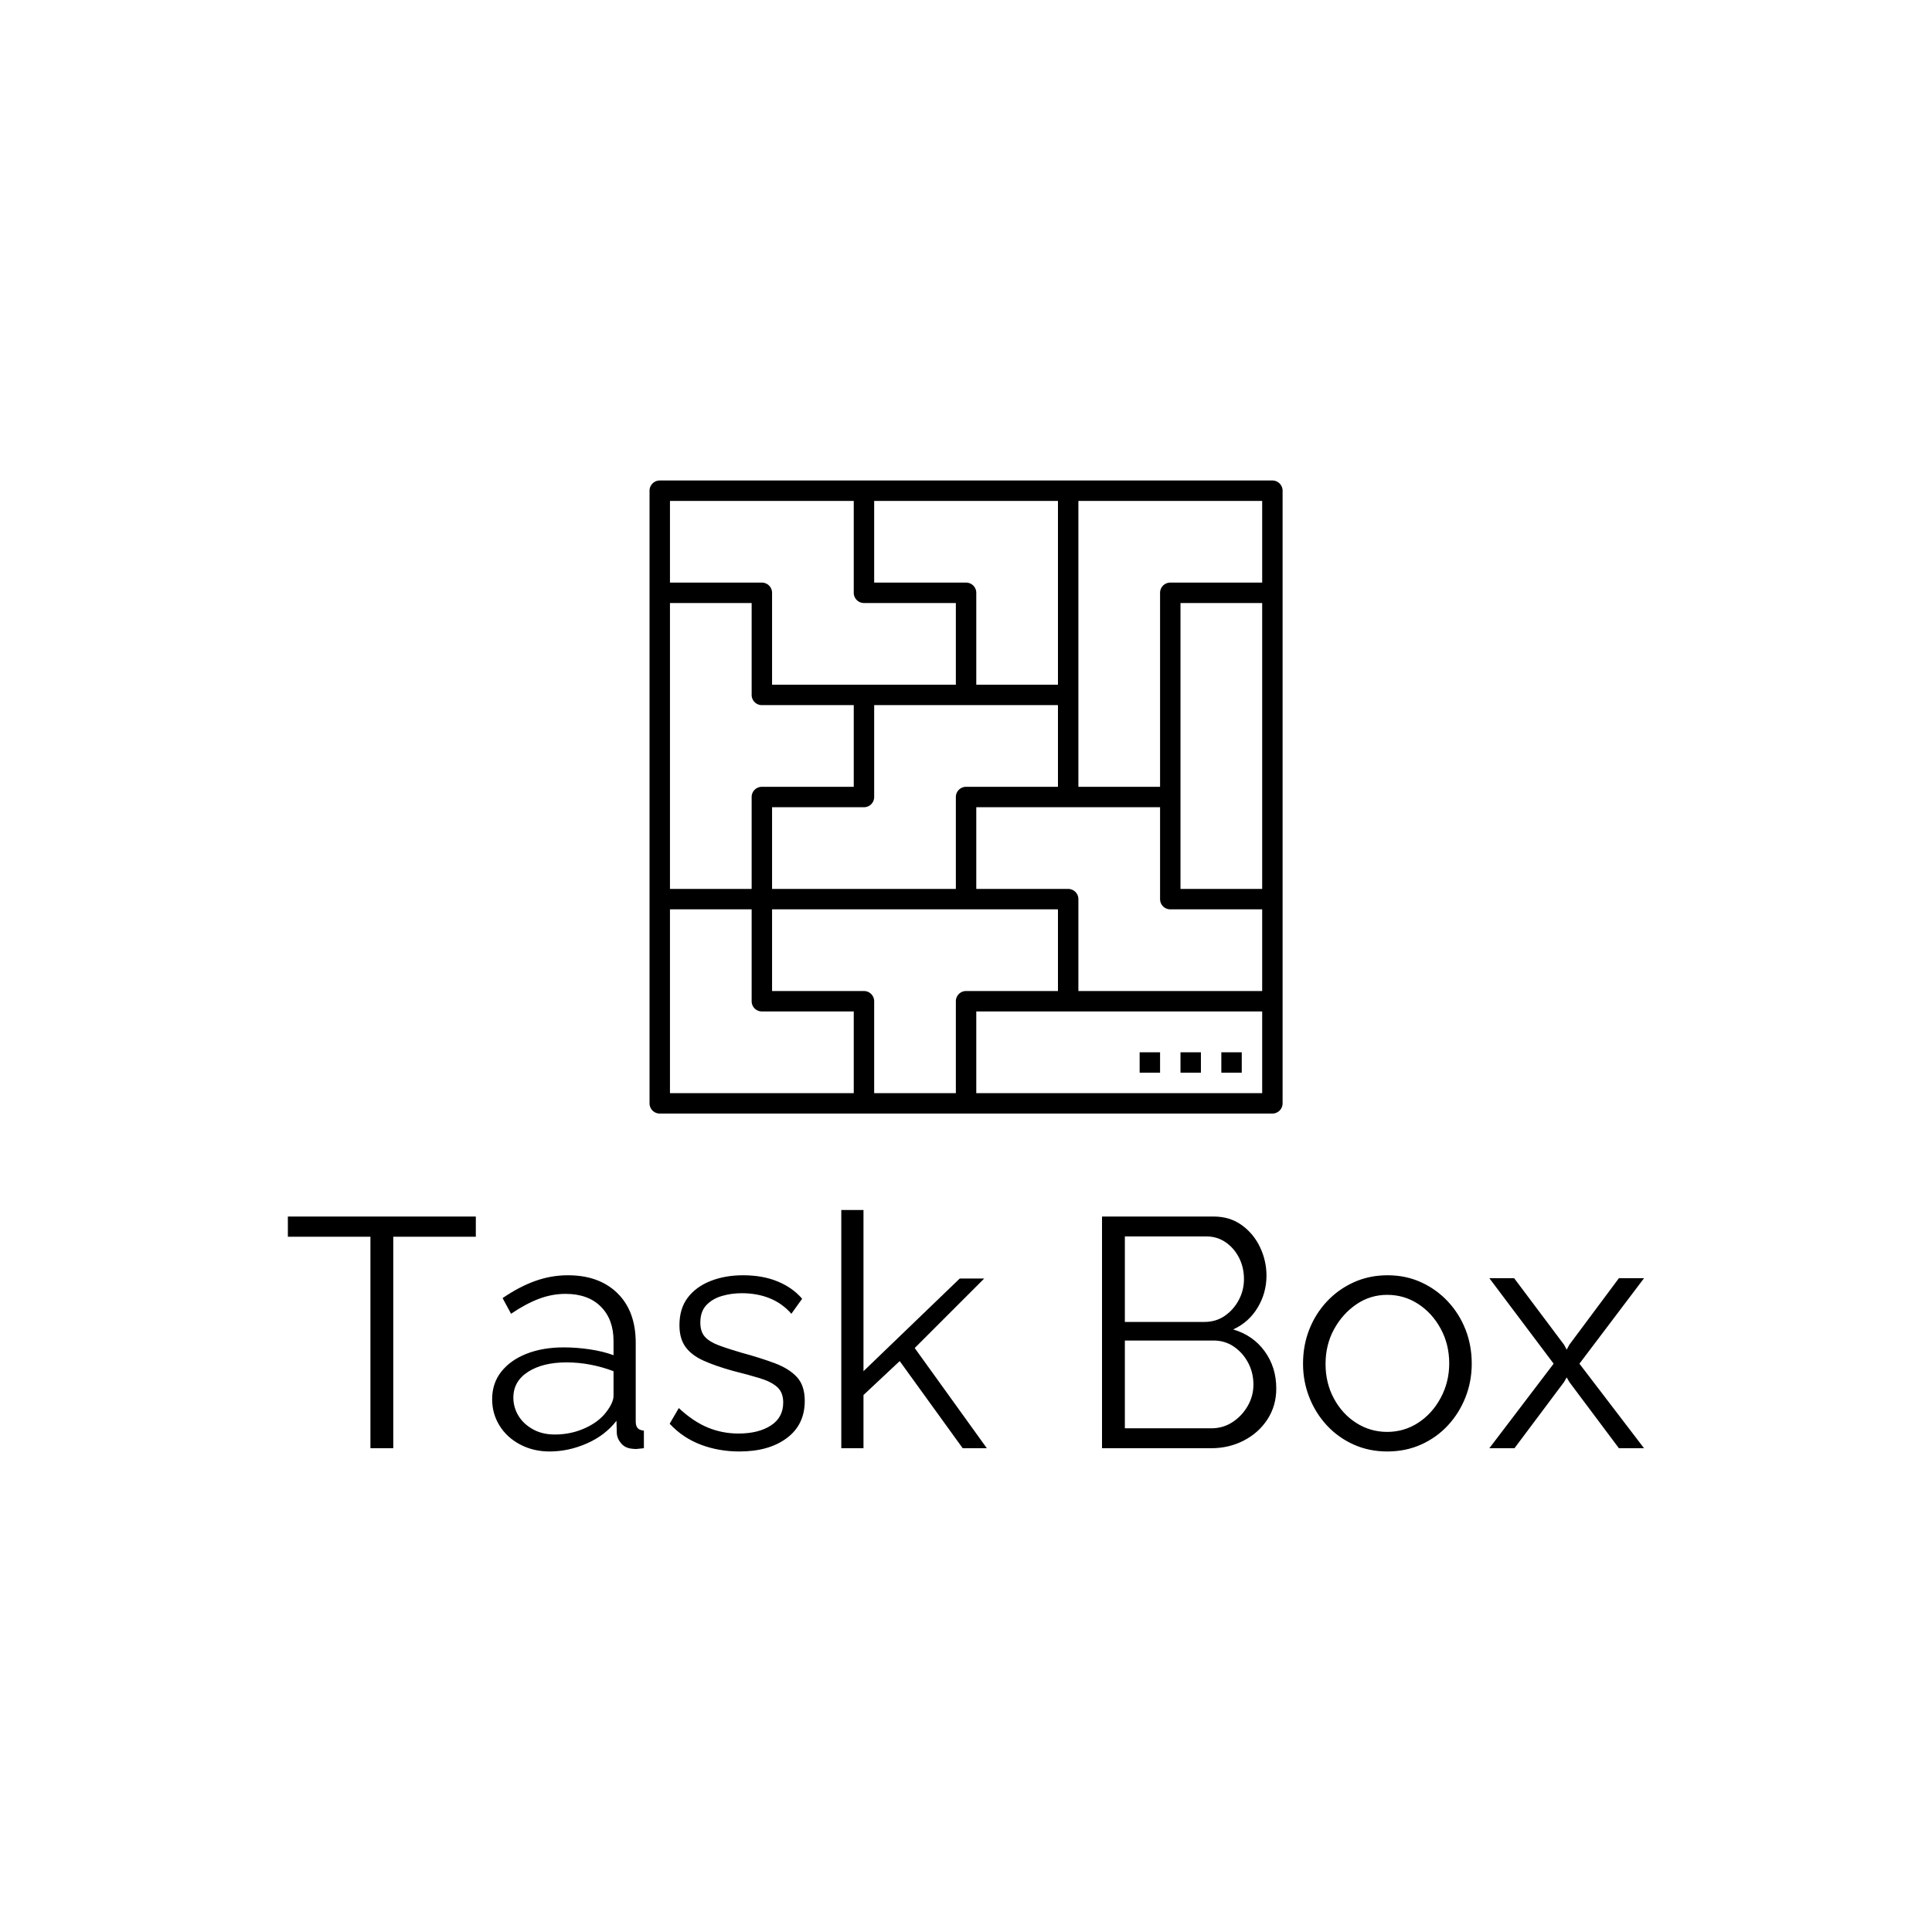 <svg xmlns="http://www.w3.org/2000/svg" xmlns:xlink="http://www.w3.org/1999/xlink" width="400" height="400" viewBox="0 0 400 400">
<rect data-name="background" width="100%" height="100%" fill="none"/><g data-name="icon" fill="#000000" data="id:1681601" transform="translate(132.366,97.367) scale(2.114)">
  <title>organizing-logic-arrangement-organizing-puzzle</title><path d="M62,1H2A1,1,0,0,0,1,2V62a1,1,0,0,0,1,1H62a1,1,0,0,0,1-1V2A1,1,0,0,0,62,1ZM42,41H33V33H51v9a1,1,0,0,0,1,1h9v8H43V42A1,1,0,0,0,42,41ZM13,41V33h9a1,1,0,0,0,1-1V23H41v8H32a1,1,0,0,0-1,1v9ZM3,13h8v9a1,1,0,0,0,1,1h9v8H12a1,1,0,0,0-1,1v9H3ZM61,41H53V13h8Zm0-30H52a1,1,0,0,0-1,1V31H43V3H61ZM41,21H33V12a1,1,0,0,0-1-1H23V3H41ZM3,3H21v9a1,1,0,0,0,1,1h9v8H13V12a1,1,0,0,0-1-1H3ZM3,43h8v9a1,1,0,0,0,1,1h9v8H3Zm28,9v9H23V52a1,1,0,0,0-1-1H13V43H41v8H32A1,1,0,0,0,31,52Zm30,9H33V53H61Z"/><rect x="57" y="57" width="2" height="2"/><rect x="53" y="57" width="2" height="2"/><rect x="49" y="57" width="2" height="2"/>
  </g><g data-name="business_name" fill="#000000" data="id:310" transform="translate(58.451,218.765) scale(1.689)"><path d="M23.72,22.08l-10.12,0l0,25.92l-2.8,0l0-25.92l-10.12,0l0-2.48l23.04,0l0,2.48z M25.72,42q0-1.96,1.12-3.38t3.1-2.2t4.58-0.78q1.52,0,3.16,0.24t2.92,0.72l0-1.76q0-2.64-1.56-4.2t-4.32-1.56q-1.68,0-3.3,0.62t-3.38,1.82l-1.04-1.92q2.04-1.4,4-2.1t4-0.7q3.84,0,6.08,2.2t2.24,6.08l0,9.64q0,0.56,0.24,0.82t0.76,0.3l0,2.16q-0.44,0.04-0.76,0.08t-0.48,0q-1-0.04-1.52-0.64t-0.56-1.28l-0.04-1.52q-1.4,1.8-3.64,2.78t-4.56,0.98q-2,0-3.62-0.86t-2.52-2.32t-0.9-3.22z M39.68,43.6q0.44-0.56,0.68-1.08t0.24-0.92l0-3.04q-1.36-0.52-2.82-0.8t-2.94-0.28q-2.92,0-4.72,1.16t-1.8,3.16q0,1.16,0.6,2.18t1.76,1.68t2.72,0.66q1.96,0,3.66-0.76t2.62-1.96z M56.04,48.4q-2.56,0-4.76-0.84t-3.8-2.56l1.12-1.92q1.76,1.64,3.54,2.38t3.78,0.74q2.44,0,3.96-0.98t1.52-2.82q0-1.24-0.74-1.9t-2.12-1.08t-3.3-0.9q-2.16-0.6-3.62-1.26t-2.2-1.68t-0.74-2.66q0-2.04,1.02-3.38t2.8-2.04t3.98-0.7q2.4,0,4.24,0.76t3,2.12l-1.32,1.84q-1.12-1.28-2.66-1.9t-3.42-0.62q-1.28,0-2.44,0.34t-1.9,1.12t-0.74,2.14q0,1.12,0.56,1.74t1.68,1.04t2.76,0.9q2.36,0.64,4.12,1.3t2.72,1.7t0.96,2.92q0,2.92-2.2,4.56t-5.8,1.64z M83.4,48l-7.72-10.68l-4.44,4.16l0,6.52l-2.72,0l0-29.2l2.72,0l0,19.76l11.8-11.36l3,0l-8.52,8.52l8.84,12.28l-2.96,0z  M121.84,40.68q0,2.12-1.08,3.78t-2.9,2.6t-3.98,0.94l-13.4,0l0-28.4l13.68,0q2,0,3.46,1.06t2.24,2.72t0.78,3.46q0,2.12-1.08,3.92t-3,2.68q2.44,0.72,3.86,2.68t1.42,4.56z M119.04,40.2q0-1.44-0.64-2.66t-1.74-1.98t-2.5-0.76l-10.88,0l0,10.76l10.6,0q1.44,0,2.6-0.76t1.86-1.98t0.7-2.62z M103.28,22.04l0,10.48l9.76,0q1.4,0,2.48-0.74t1.72-1.94t0.64-2.56q0-1.44-0.6-2.62t-1.64-1.9t-2.36-0.72l-10,0z M135.44,48.4q-2.24,0-4.14-0.86t-3.28-2.36t-2.14-3.44t-0.76-4.1q0-2.24,0.76-4.18t2.16-3.44t3.3-2.36t4.14-0.86t4.12,0.86t3.28,2.36t2.16,3.44t0.76,4.18q0,2.16-0.76,4.1t-2.14,3.44t-3.28,2.36t-4.18,0.86z M127.88,37.68q0,2.32,1.02,4.22t2.74,3t3.8,1.1t3.8-1.12t2.76-3.06t1.04-4.22q0-2.32-1.04-4.24t-2.76-3.04t-3.8-1.12t-3.78,1.16t-2.74,3.06t-1.04,4.26z M151,27.16l6.12,8.16l0.32,0.6l0.32-0.6l6.08-8.16l3.08,0l-7.92,10.48l7.92,10.36l-3.08,0l-6.08-8.12l-0.32-0.56l-0.32,0.56l-6.08,8.12l-3.08,0l7.88-10.36l-7.88-10.48l3.04,0z"/></g></svg>